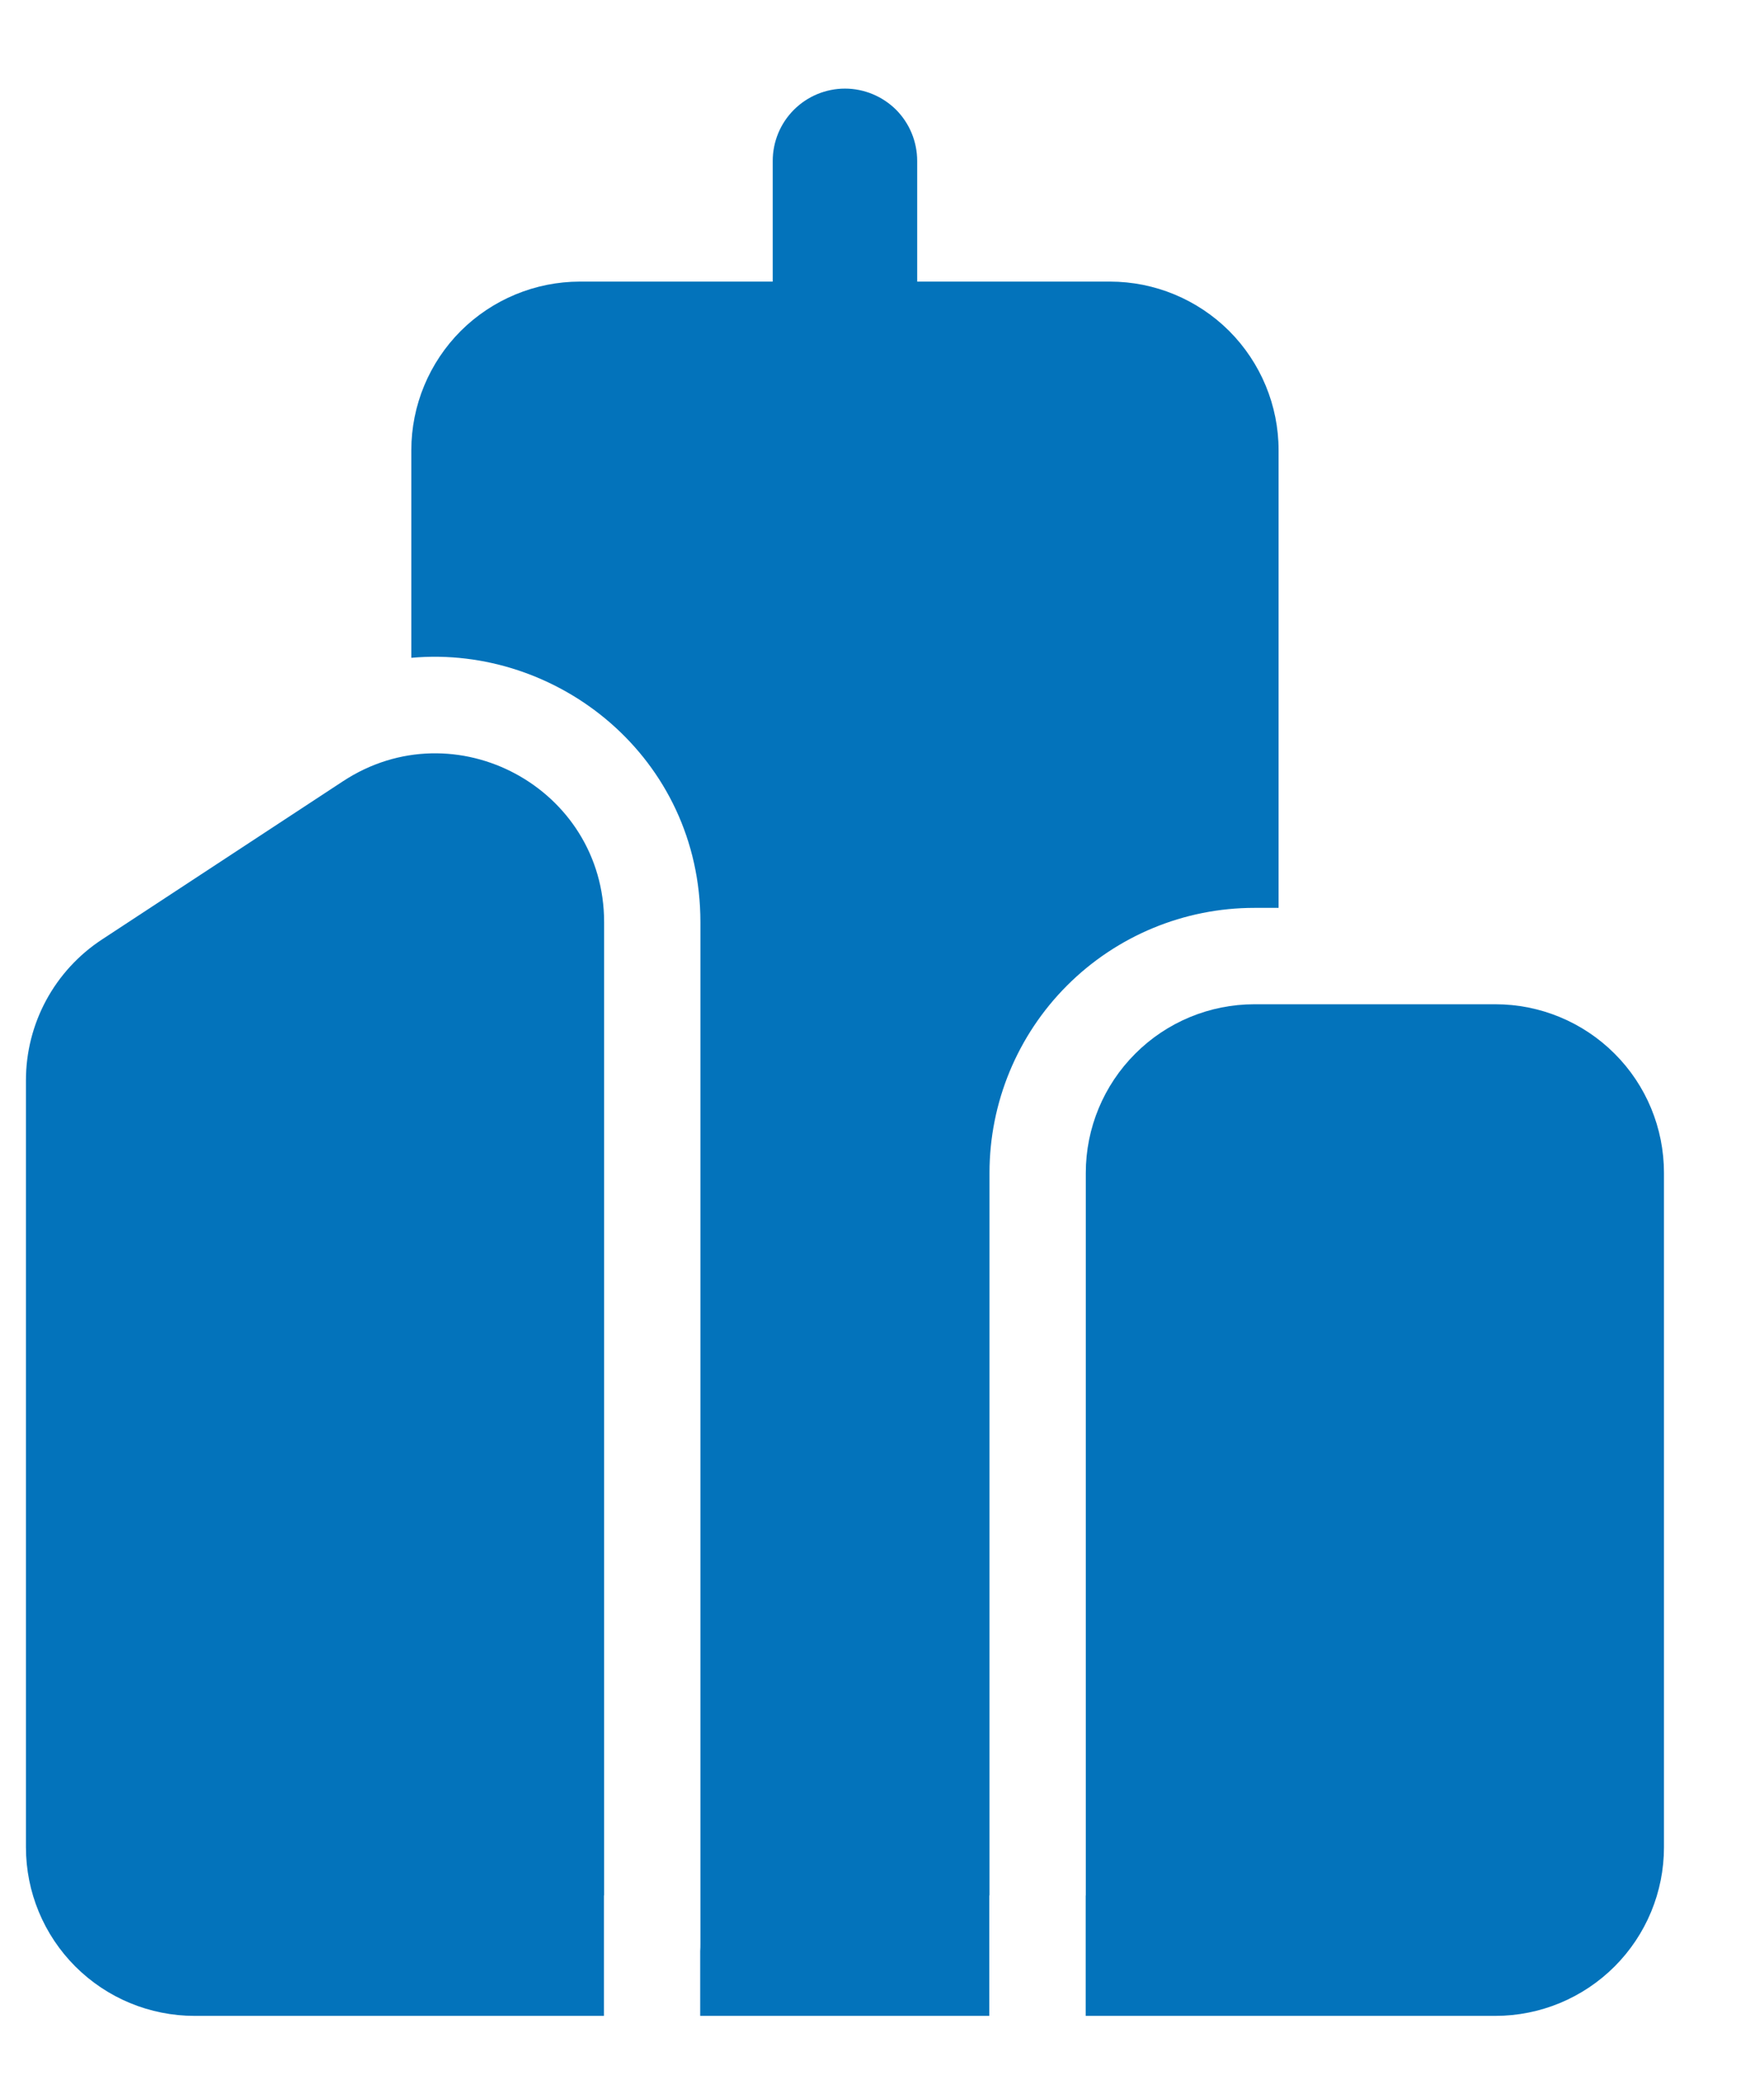 <svg width="17" height="20" viewBox="0 0 17 20" fill="none" xmlns="http://www.w3.org/2000/svg">
<path d="M8.839 1.551C8.839 1.366 8.766 1.189 8.636 1.058C8.505 0.928 8.328 0.854 8.143 0.854C7.958 0.854 7.781 0.928 7.651 1.058C7.52 1.189 7.447 1.366 7.447 1.551V2.714H5.589C5.159 2.714 4.745 2.886 4.44 3.19C4.136 3.495 3.964 3.908 3.964 4.339V6.34C5.376 6.212 6.75 7.302 6.75 8.888V18.732C6.75 18.756 6.75 18.781 6.748 18.805V19.429H9.534V18.268H9.536V11.304C9.536 10.627 9.805 9.977 10.284 9.498C10.763 9.019 11.412 8.75 12.089 8.75H12.322V4.339C12.322 3.908 12.15 3.495 11.846 3.19C11.541 2.886 11.128 2.714 10.697 2.714H8.839V1.551Z" fill="#0373BB"/>
<path d="M10.463 19.429H14.411C14.842 19.429 15.255 19.258 15.56 18.953C15.865 18.648 16.036 18.235 16.036 17.804V11.304C16.036 10.873 15.865 10.459 15.56 10.155C15.255 9.85 14.842 9.679 14.411 9.679H12.089C11.659 9.679 11.245 9.85 10.941 10.155C10.636 10.459 10.464 10.873 10.464 11.304V18.268H10.463V19.429Z" fill="#0373BB"/>
<path d="M5.822 18.268H5.82V19.429H1.875C1.444 19.429 1.031 19.258 0.726 18.953C0.421 18.648 0.25 18.235 0.25 17.804V10.412C0.25 9.864 0.526 9.354 0.984 9.054L3.305 7.53C4.385 6.82 5.822 7.595 5.822 8.888V18.268Z" fill="#0373BB"/>
</svg>
